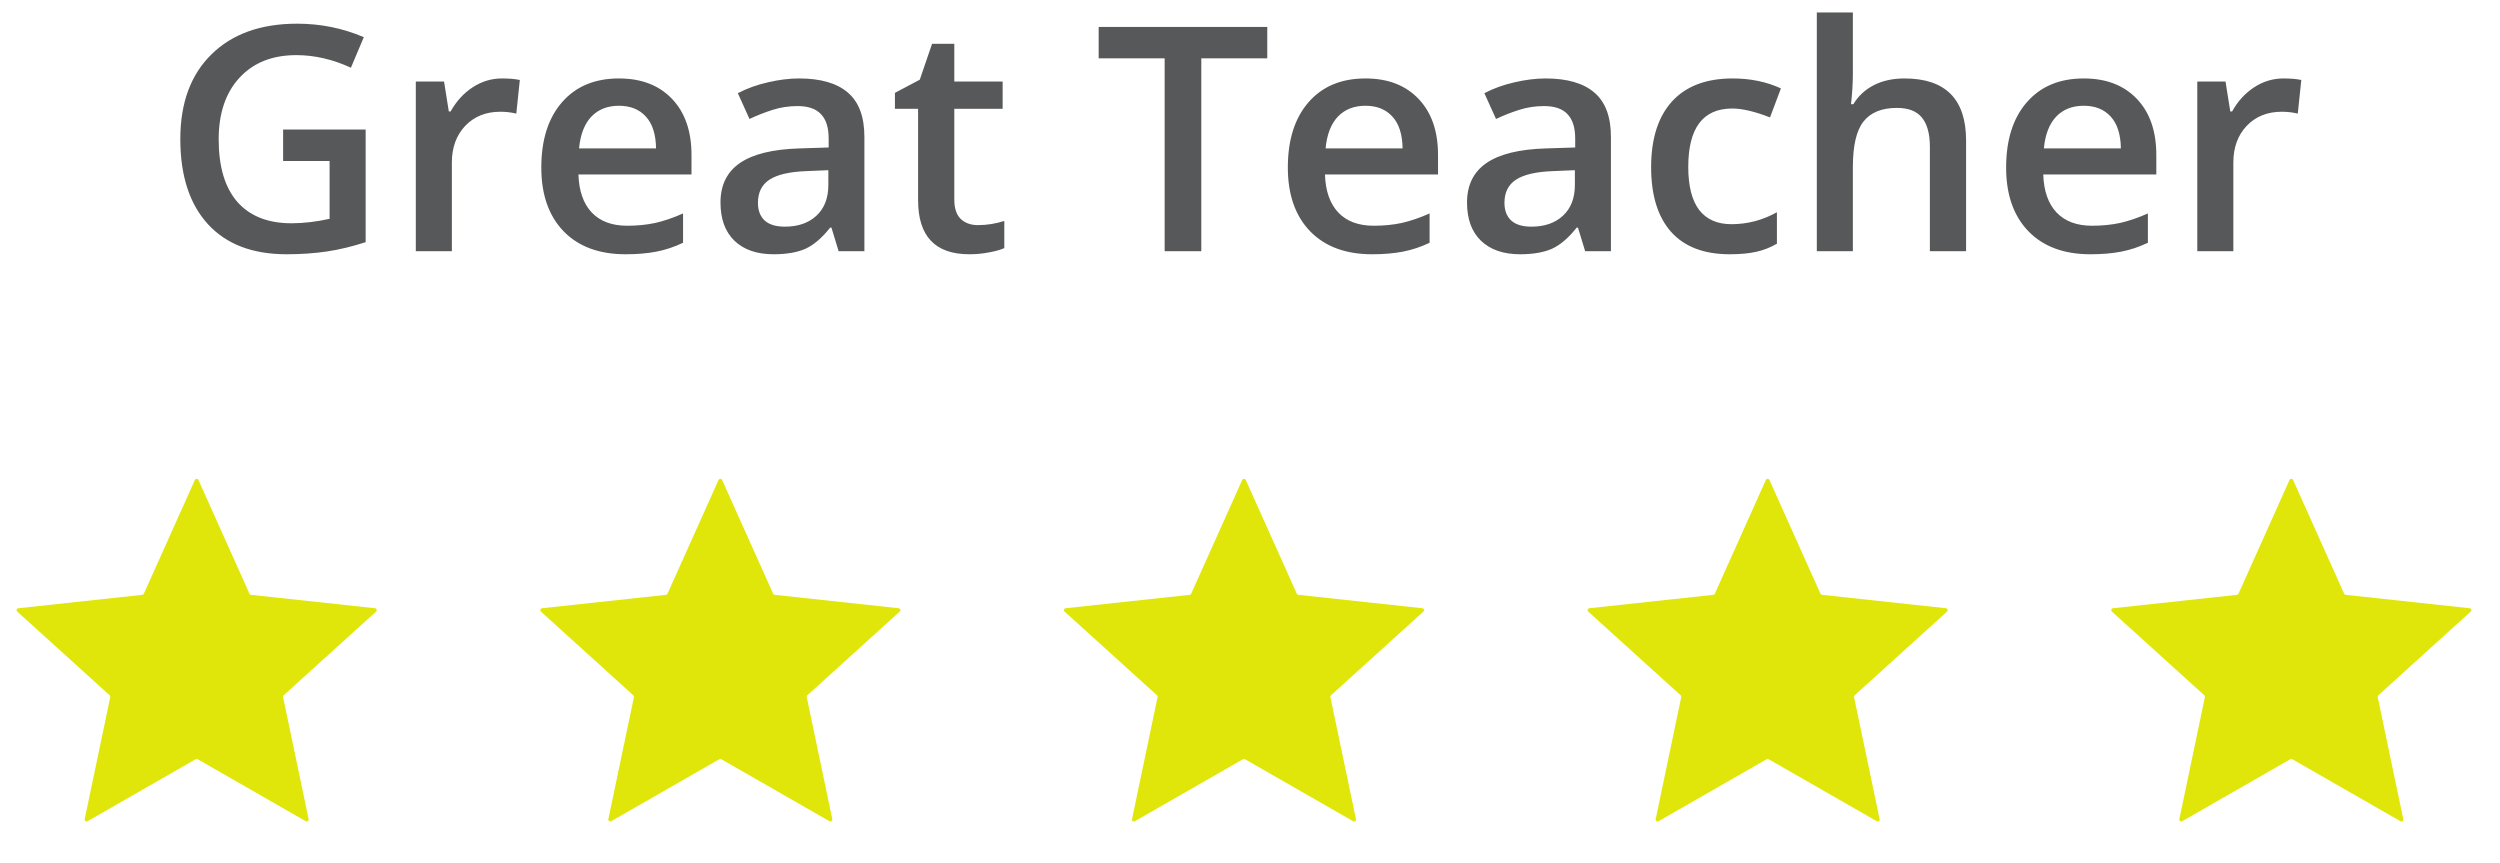 <svg width="142" height="49" viewBox="0 0 142 49" fill="none" xmlns="http://www.w3.org/2000/svg">
<path d="M11.071 27.259C11.11 27.174 11.232 27.174 11.27 27.259L14.171 33.722C14.187 33.758 14.22 33.782 14.259 33.786L21.301 34.548C21.395 34.558 21.433 34.674 21.363 34.737L16.113 39.493C16.084 39.519 16.071 39.558 16.079 39.596L17.531 46.529C17.551 46.621 17.452 46.693 17.37 46.646L11.225 43.123C11.191 43.103 11.15 43.103 11.116 43.123L4.971 46.646C4.889 46.693 4.791 46.621 4.81 46.529L6.262 39.596C6.27 39.558 6.257 39.519 6.229 39.493L0.978 34.737C0.909 34.674 0.946 34.558 1.04 34.548L8.083 33.786C8.121 33.782 8.155 33.758 8.171 33.722L11.071 27.259Z" fill="#E1E60A"/>
<path d="M40.815 27.259C40.854 27.174 40.976 27.174 41.014 27.259L43.915 33.722C43.931 33.758 43.964 33.782 44.003 33.786L51.045 34.548C51.139 34.558 51.177 34.674 51.107 34.737L45.857 39.493C45.828 39.519 45.815 39.558 45.823 39.596L47.275 46.529C47.295 46.621 47.196 46.693 47.114 46.646L40.969 43.123C40.935 43.103 40.894 43.103 40.86 43.123L34.715 46.646C34.633 46.693 34.535 46.621 34.554 46.529L36.006 39.596C36.014 39.558 36.001 39.519 35.972 39.493L30.722 34.737C30.653 34.674 30.69 34.558 30.784 34.548L37.827 33.786C37.865 33.782 37.899 33.758 37.914 33.722L40.815 27.259Z" fill="#E1E60A"/>
<path d="M70.559 27.259C70.598 27.174 70.72 27.174 70.758 27.259L73.659 33.722C73.675 33.758 73.708 33.782 73.747 33.786L80.789 34.548C80.883 34.558 80.921 34.674 80.851 34.737L75.601 39.493C75.572 39.519 75.559 39.558 75.567 39.596L77.019 46.529C77.039 46.621 76.94 46.693 76.858 46.646L70.713 43.123C70.679 43.103 70.638 43.103 70.604 43.123L64.459 46.646C64.377 46.693 64.279 46.621 64.298 46.529L65.75 39.596C65.758 39.558 65.745 39.519 65.717 39.493L60.466 34.737C60.397 34.674 60.434 34.558 60.528 34.548L67.571 33.786C67.609 33.782 67.643 33.758 67.659 33.722L70.559 27.259Z" fill="#E1E60A"/>
<path d="M100.303 27.259C100.342 27.174 100.464 27.174 100.502 27.259L103.403 33.722C103.419 33.758 103.452 33.782 103.491 33.786L110.533 34.548C110.627 34.558 110.665 34.674 110.595 34.737L105.345 39.493C105.316 39.519 105.303 39.558 105.311 39.596L106.763 46.529C106.783 46.621 106.684 46.693 106.602 46.646L100.457 43.123C100.423 43.103 100.382 43.103 100.348 43.123L94.203 46.646C94.121 46.693 94.023 46.621 94.042 46.529L95.494 39.596C95.502 39.558 95.489 39.519 95.461 39.493L90.21 34.737C90.141 34.674 90.178 34.558 90.272 34.548L97.315 33.786C97.353 33.782 97.387 33.758 97.403 33.722L100.303 27.259Z" fill="#E1E60A"/>
<path d="M130.047 27.259C130.086 27.174 130.208 27.174 130.246 27.259L133.147 33.722C133.163 33.758 133.196 33.782 133.235 33.786L140.277 34.548C140.371 34.558 140.409 34.674 140.339 34.737L135.089 39.493C135.06 39.519 135.047 39.558 135.055 39.596L136.507 46.529C136.527 46.621 136.428 46.693 136.346 46.646L130.201 43.123C130.167 43.103 130.126 43.103 130.092 43.123L123.947 46.646C123.865 46.693 123.767 46.621 123.786 46.529L125.238 39.596C125.246 39.558 125.233 39.519 125.205 39.493L119.954 34.737C119.885 34.674 119.922 34.558 120.016 34.548L127.059 33.786C127.097 33.782 127.131 33.758 127.147 33.722L130.047 27.259Z" fill="#E1E60A"/>
<path d="M16.081 7.358H20.769V13.754C20.002 14.004 19.264 14.181 18.555 14.286C17.852 14.39 17.091 14.442 16.272 14.442C14.344 14.442 12.856 13.873 11.811 12.734C10.765 11.59 10.242 9.978 10.242 7.898C10.242 5.847 10.832 4.244 12.011 3.088C13.19 1.926 14.814 1.345 16.882 1.345C18.213 1.345 19.473 1.601 20.664 2.112L19.932 3.846C18.898 3.37 17.864 3.131 16.83 3.131C15.471 3.131 14.396 3.558 13.606 4.412C12.816 5.266 12.421 6.434 12.421 7.916C12.421 9.472 12.775 10.658 13.484 11.471C14.198 12.278 15.224 12.682 16.56 12.682C17.234 12.682 17.954 12.598 18.721 12.429V9.144H16.081V7.358ZM28.507 4.456C28.919 4.456 29.259 4.485 29.526 4.543L29.326 6.452C29.035 6.382 28.733 6.347 28.42 6.347C27.601 6.347 26.935 6.614 26.424 7.149C25.919 7.683 25.666 8.377 25.666 9.231V14.268H23.618V4.63H25.222L25.492 6.33H25.596C25.916 5.754 26.331 5.298 26.843 4.961C27.36 4.625 27.914 4.456 28.507 4.456ZM35.53 14.442C34.032 14.442 32.858 14.007 32.01 13.135C31.168 12.258 30.746 11.053 30.746 9.519C30.746 7.945 31.139 6.707 31.923 5.807C32.707 4.906 33.785 4.456 35.156 4.456C36.428 4.456 37.433 4.842 38.171 5.615C38.908 6.388 39.277 7.451 39.277 8.804V9.911H32.855C32.884 10.846 33.137 11.567 33.613 12.072C34.09 12.572 34.761 12.822 35.626 12.822C36.196 12.822 36.724 12.769 37.212 12.665C37.706 12.554 38.235 12.374 38.798 12.124V13.789C38.298 14.027 37.793 14.195 37.282 14.294C36.771 14.393 36.187 14.442 35.53 14.442ZM35.156 6.007C34.505 6.007 33.982 6.213 33.587 6.626C33.198 7.038 32.965 7.64 32.89 8.43H37.264C37.253 7.634 37.061 7.032 36.689 6.626C36.318 6.213 35.806 6.007 35.156 6.007ZM47.634 14.268L47.225 12.926H47.155C46.69 13.513 46.222 13.914 45.752 14.129C45.281 14.338 44.677 14.442 43.94 14.442C42.992 14.442 42.252 14.187 41.717 13.675C41.189 13.164 40.924 12.441 40.924 11.506C40.924 10.512 41.293 9.763 42.031 9.257C42.769 8.752 43.893 8.476 45.403 8.43L47.068 8.377V7.863C47.068 7.247 46.923 6.788 46.632 6.486C46.347 6.178 45.903 6.025 45.299 6.025C44.805 6.025 44.332 6.097 43.879 6.242C43.425 6.388 42.99 6.559 42.571 6.757L41.909 5.293C42.432 5.02 43.004 4.813 43.626 4.674C44.247 4.529 44.834 4.456 45.386 4.456C46.612 4.456 47.535 4.723 48.157 5.258C48.785 5.792 49.098 6.632 49.098 7.776V14.268H47.634ZM44.584 12.874C45.328 12.874 45.923 12.668 46.371 12.255C46.824 11.837 47.05 11.253 47.05 10.504V9.667L45.813 9.719C44.849 9.754 44.146 9.917 43.704 10.207C43.269 10.492 43.051 10.931 43.051 11.523C43.051 11.953 43.178 12.287 43.434 12.525C43.69 12.758 44.073 12.874 44.584 12.874ZM55.547 12.787C56.046 12.787 56.546 12.708 57.045 12.551V14.094C56.819 14.193 56.526 14.274 56.165 14.338C55.811 14.408 55.442 14.442 55.059 14.442C53.118 14.442 52.148 13.42 52.148 11.375V6.181H50.832V5.275L52.244 4.526L52.941 2.487H54.205V4.63H56.95V6.181H54.205V11.34C54.205 11.834 54.327 12.2 54.571 12.438C54.82 12.671 55.146 12.787 55.547 12.787ZM68.234 14.268H66.152V3.314H62.405V1.528H71.981V3.314H68.234V14.268ZM77.933 14.442C76.434 14.442 75.261 14.007 74.413 13.135C73.57 12.258 73.149 11.053 73.149 9.519C73.149 7.945 73.541 6.707 74.325 5.807C75.11 4.906 76.187 4.456 77.558 4.456C78.831 4.456 79.836 4.842 80.573 5.615C81.311 6.388 81.68 7.451 81.68 8.804V9.911H75.258C75.287 10.846 75.54 11.567 76.016 12.072C76.492 12.572 77.163 12.822 78.029 12.822C78.598 12.822 79.127 12.769 79.615 12.665C80.109 12.554 80.637 12.374 81.201 12.124V13.789C80.701 14.027 80.196 14.195 79.685 14.294C79.173 14.393 78.59 14.442 77.933 14.442ZM77.558 6.007C76.908 6.007 76.385 6.213 75.99 6.626C75.601 7.038 75.368 7.64 75.293 8.43H79.667C79.656 7.634 79.464 7.032 79.092 6.626C78.72 6.213 78.209 6.007 77.558 6.007ZM90.037 14.268L89.627 12.926H89.558C89.093 13.513 88.625 13.914 88.155 14.129C87.684 14.338 87.08 14.442 86.342 14.442C85.395 14.442 84.654 14.187 84.12 13.675C83.591 13.164 83.327 12.441 83.327 11.506C83.327 10.512 83.696 9.763 84.434 9.257C85.171 8.752 86.296 8.476 87.806 8.43L89.471 8.377V7.863C89.471 7.247 89.325 6.788 89.035 6.486C88.75 6.178 88.306 6.025 87.701 6.025C87.208 6.025 86.734 6.097 86.281 6.242C85.828 6.388 85.392 6.559 84.974 6.757L84.312 5.293C84.835 5.02 85.407 4.813 86.028 4.674C86.65 4.529 87.237 4.456 87.789 4.456C89.014 4.456 89.938 4.723 90.56 5.258C91.187 5.792 91.501 6.632 91.501 7.776V14.268H90.037ZM86.987 12.874C87.731 12.874 88.326 12.668 88.773 12.255C89.227 11.837 89.453 11.253 89.453 10.504V9.667L88.216 9.719C87.251 9.754 86.548 9.917 86.107 10.207C85.671 10.492 85.453 10.931 85.453 11.523C85.453 11.953 85.581 12.287 85.837 12.525C86.092 12.758 86.476 12.874 86.987 12.874ZM98.246 14.442C96.787 14.442 95.678 14.018 94.917 13.17C94.162 12.316 93.784 11.093 93.784 9.501C93.784 7.881 94.179 6.635 94.969 5.763C95.765 4.892 96.912 4.456 98.411 4.456C99.428 4.456 100.343 4.645 101.156 5.022L100.537 6.669C99.672 6.332 98.957 6.164 98.394 6.164C96.726 6.164 95.893 7.271 95.893 9.484C95.893 10.565 96.099 11.378 96.511 11.924C96.93 12.464 97.54 12.734 98.341 12.734C99.254 12.734 100.116 12.508 100.929 12.055V13.841C100.563 14.056 100.171 14.21 99.753 14.303C99.341 14.396 98.838 14.442 98.246 14.442ZM111.674 14.268H109.617V8.342C109.617 7.599 109.466 7.044 109.164 6.678C108.868 6.312 108.395 6.129 107.744 6.129C106.884 6.129 106.251 6.388 105.844 6.905C105.443 7.416 105.243 8.276 105.243 9.484V14.268H103.195V0.709H105.243V4.151C105.243 4.703 105.208 5.293 105.138 5.92H105.269C105.548 5.455 105.934 5.095 106.428 4.839C106.928 4.584 107.509 4.456 108.171 4.456C110.506 4.456 111.674 5.632 111.674 7.985V14.268ZM118.732 14.442C117.234 14.442 116.06 14.007 115.212 13.135C114.369 12.258 113.948 11.053 113.948 9.519C113.948 7.945 114.34 6.707 115.125 5.807C115.909 4.906 116.987 4.456 118.358 4.456C119.63 4.456 120.635 4.842 121.373 5.615C122.11 6.388 122.479 7.451 122.479 8.804V9.911H116.057C116.086 10.846 116.339 11.567 116.815 12.072C117.292 12.572 117.963 12.822 118.828 12.822C119.397 12.822 119.926 12.769 120.414 12.665C120.908 12.554 121.437 12.374 122 12.124V13.789C121.5 14.027 120.995 14.195 120.484 14.294C119.973 14.393 119.389 14.442 118.732 14.442ZM118.358 6.007C117.707 6.007 117.184 6.213 116.789 6.626C116.4 7.038 116.167 7.64 116.092 8.43H120.466C120.455 7.634 120.263 7.032 119.891 6.626C119.519 6.213 119.008 6.007 118.358 6.007ZM129.695 4.456C130.107 4.456 130.447 4.485 130.714 4.543L130.514 6.452C130.223 6.382 129.921 6.347 129.607 6.347C128.788 6.347 128.123 6.614 127.612 7.149C127.107 7.683 126.854 8.377 126.854 9.231V14.268H124.806V4.63H126.409L126.68 6.33H126.784C127.104 5.754 127.519 5.298 128.03 4.961C128.547 4.625 129.102 4.456 129.695 4.456Z" fill="#575859"/>
</svg>
